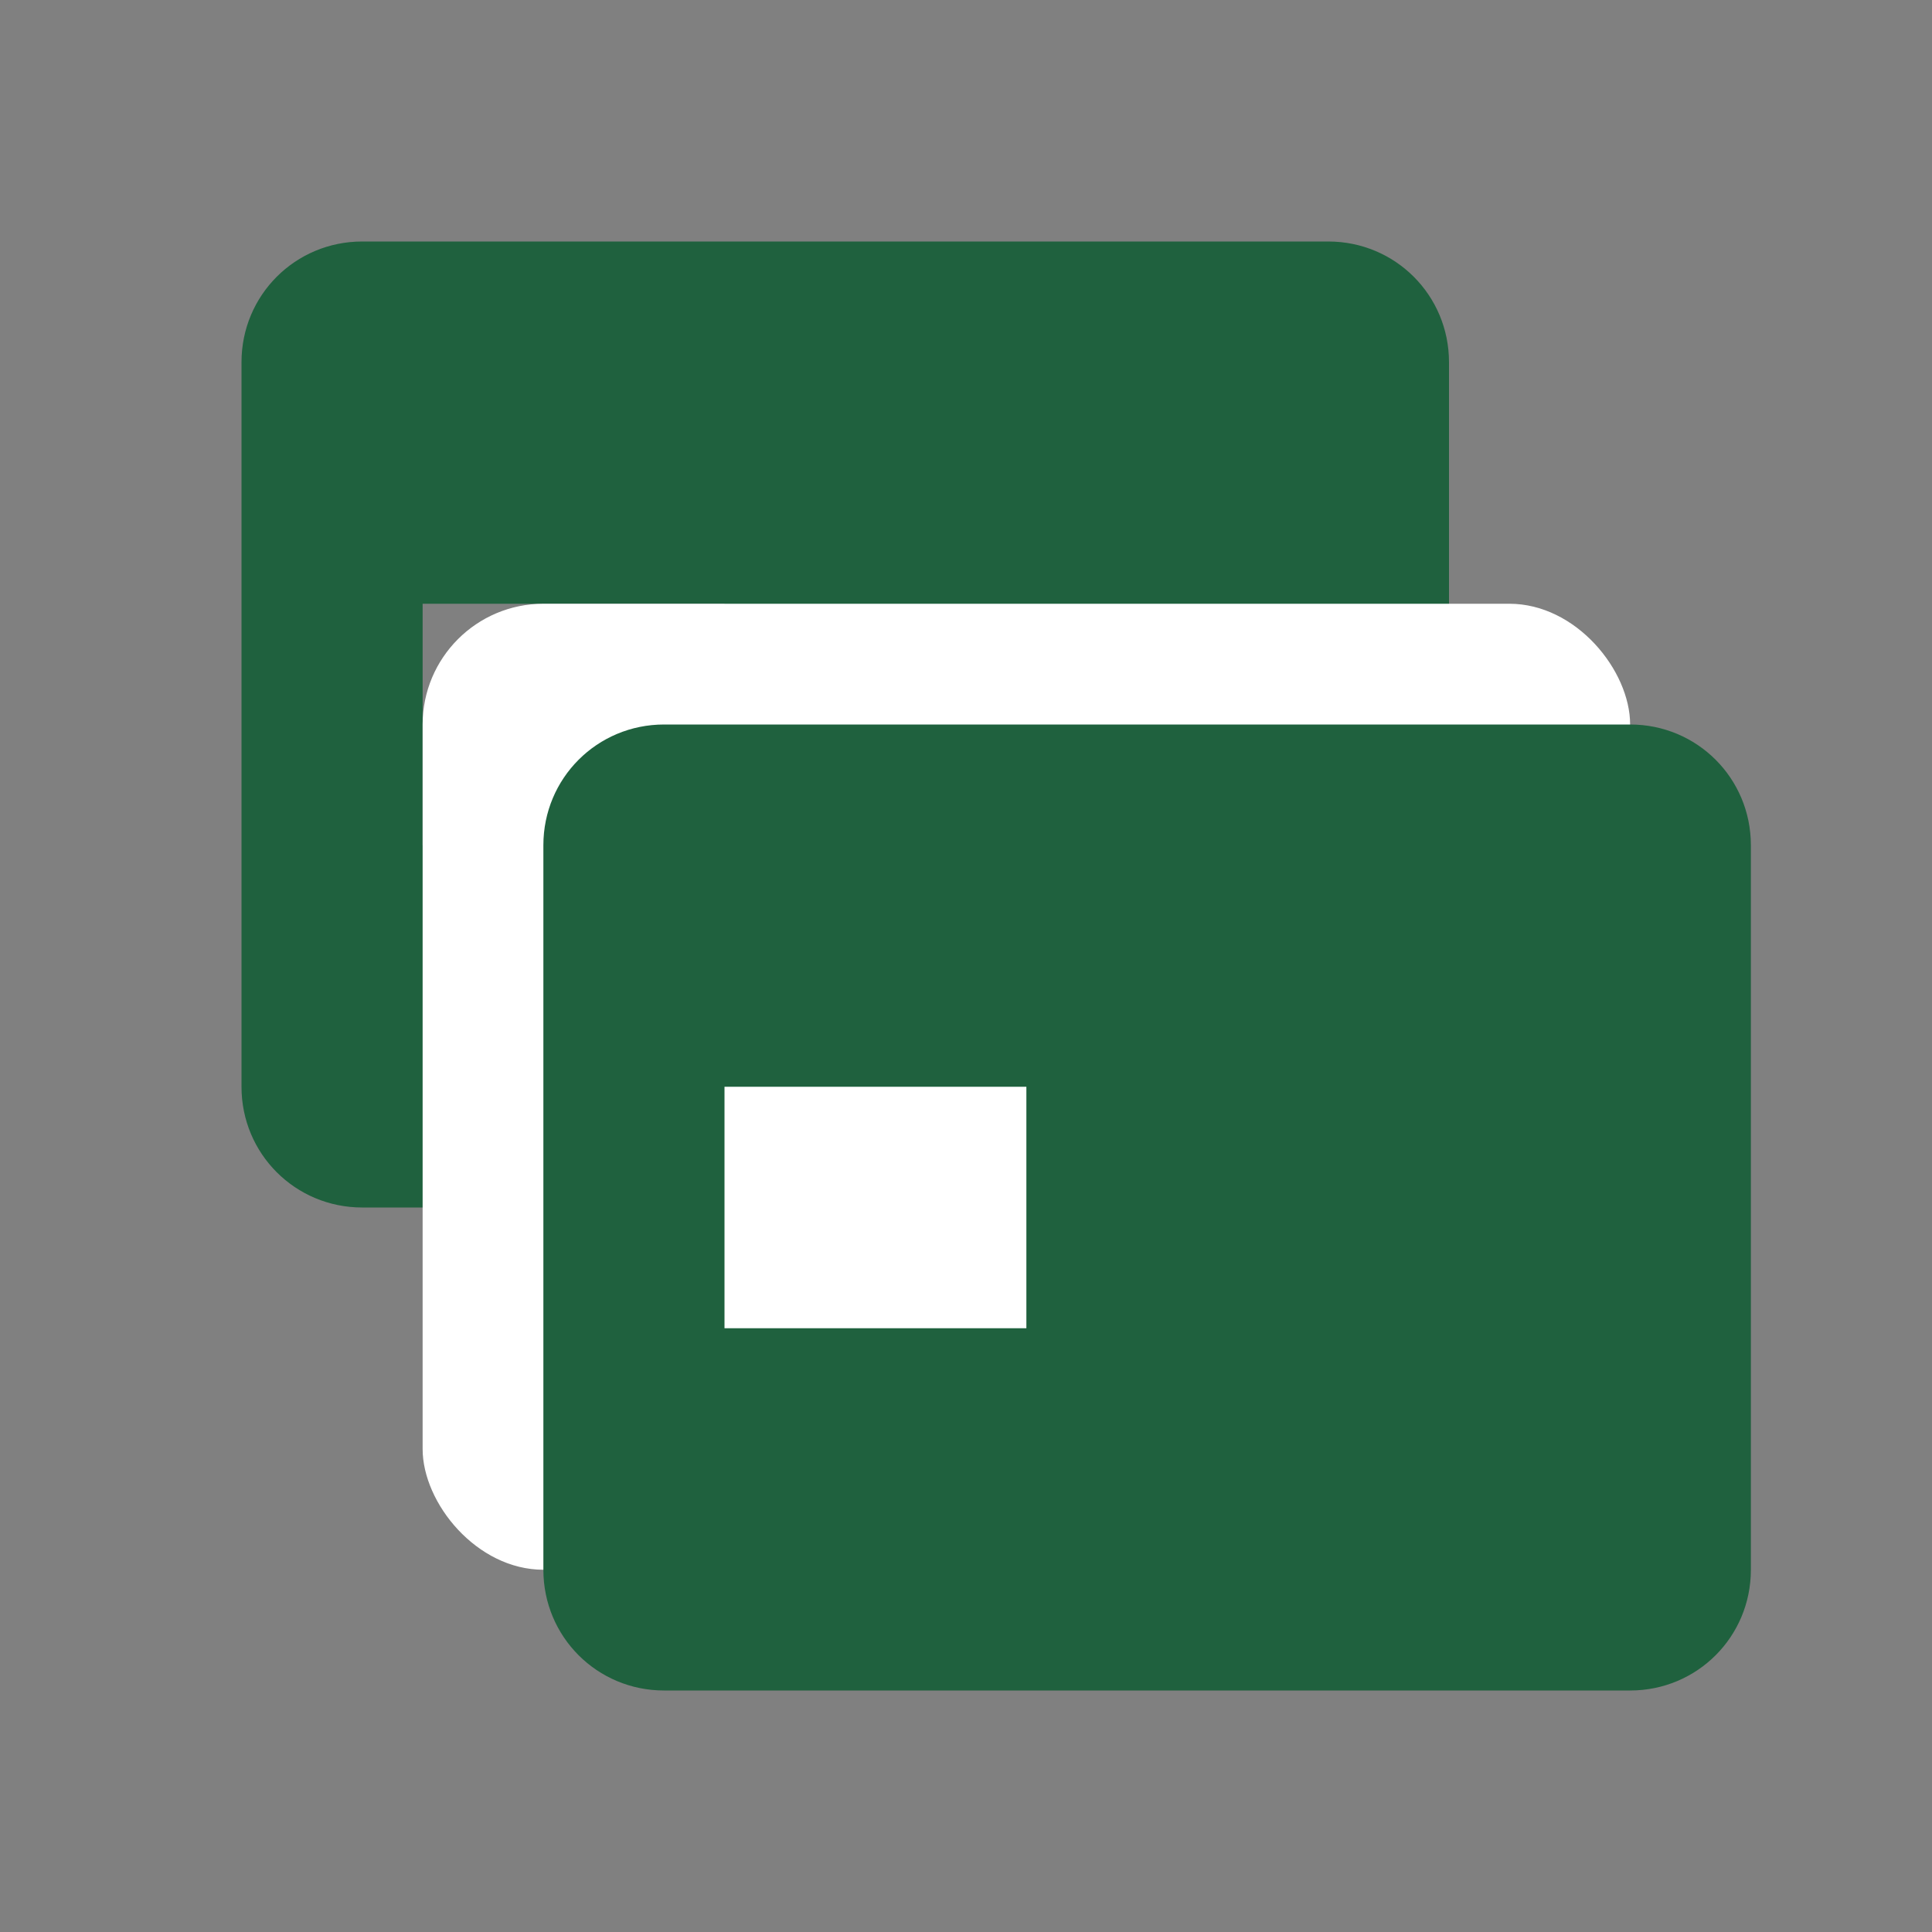 <svg width="32" height="32" viewBox="0 0 32 32" fill="none" xmlns="http://www.w3.org/2000/svg">
<rect x="0" y="0" width="32" height="32" fill="#808080" stroke="none"/>
<path d="M22 4H6C4.89 4 4 4.89 4 6V18C4 19.11 4.89 20 6 20H22C23.11 20 24 19.11 24 18V6C24 4.89 23.11 4 22 4ZM12 14H7V10H12V14Z" fill="#1F613E"/>
<rect x="7" y="10" width="20" height="16" rx="2" fill="white"/>
<path d="M27 12H11C9.89 12 9 12.89 9 14V26C9 27.11 9.89 28 11 28H27C28.11 28 29 27.11 29 26V14C29 12.89 28.11 12 27 12ZM17 22H12V18H17V22Z" fill="#1F613E"/>
</svg>
